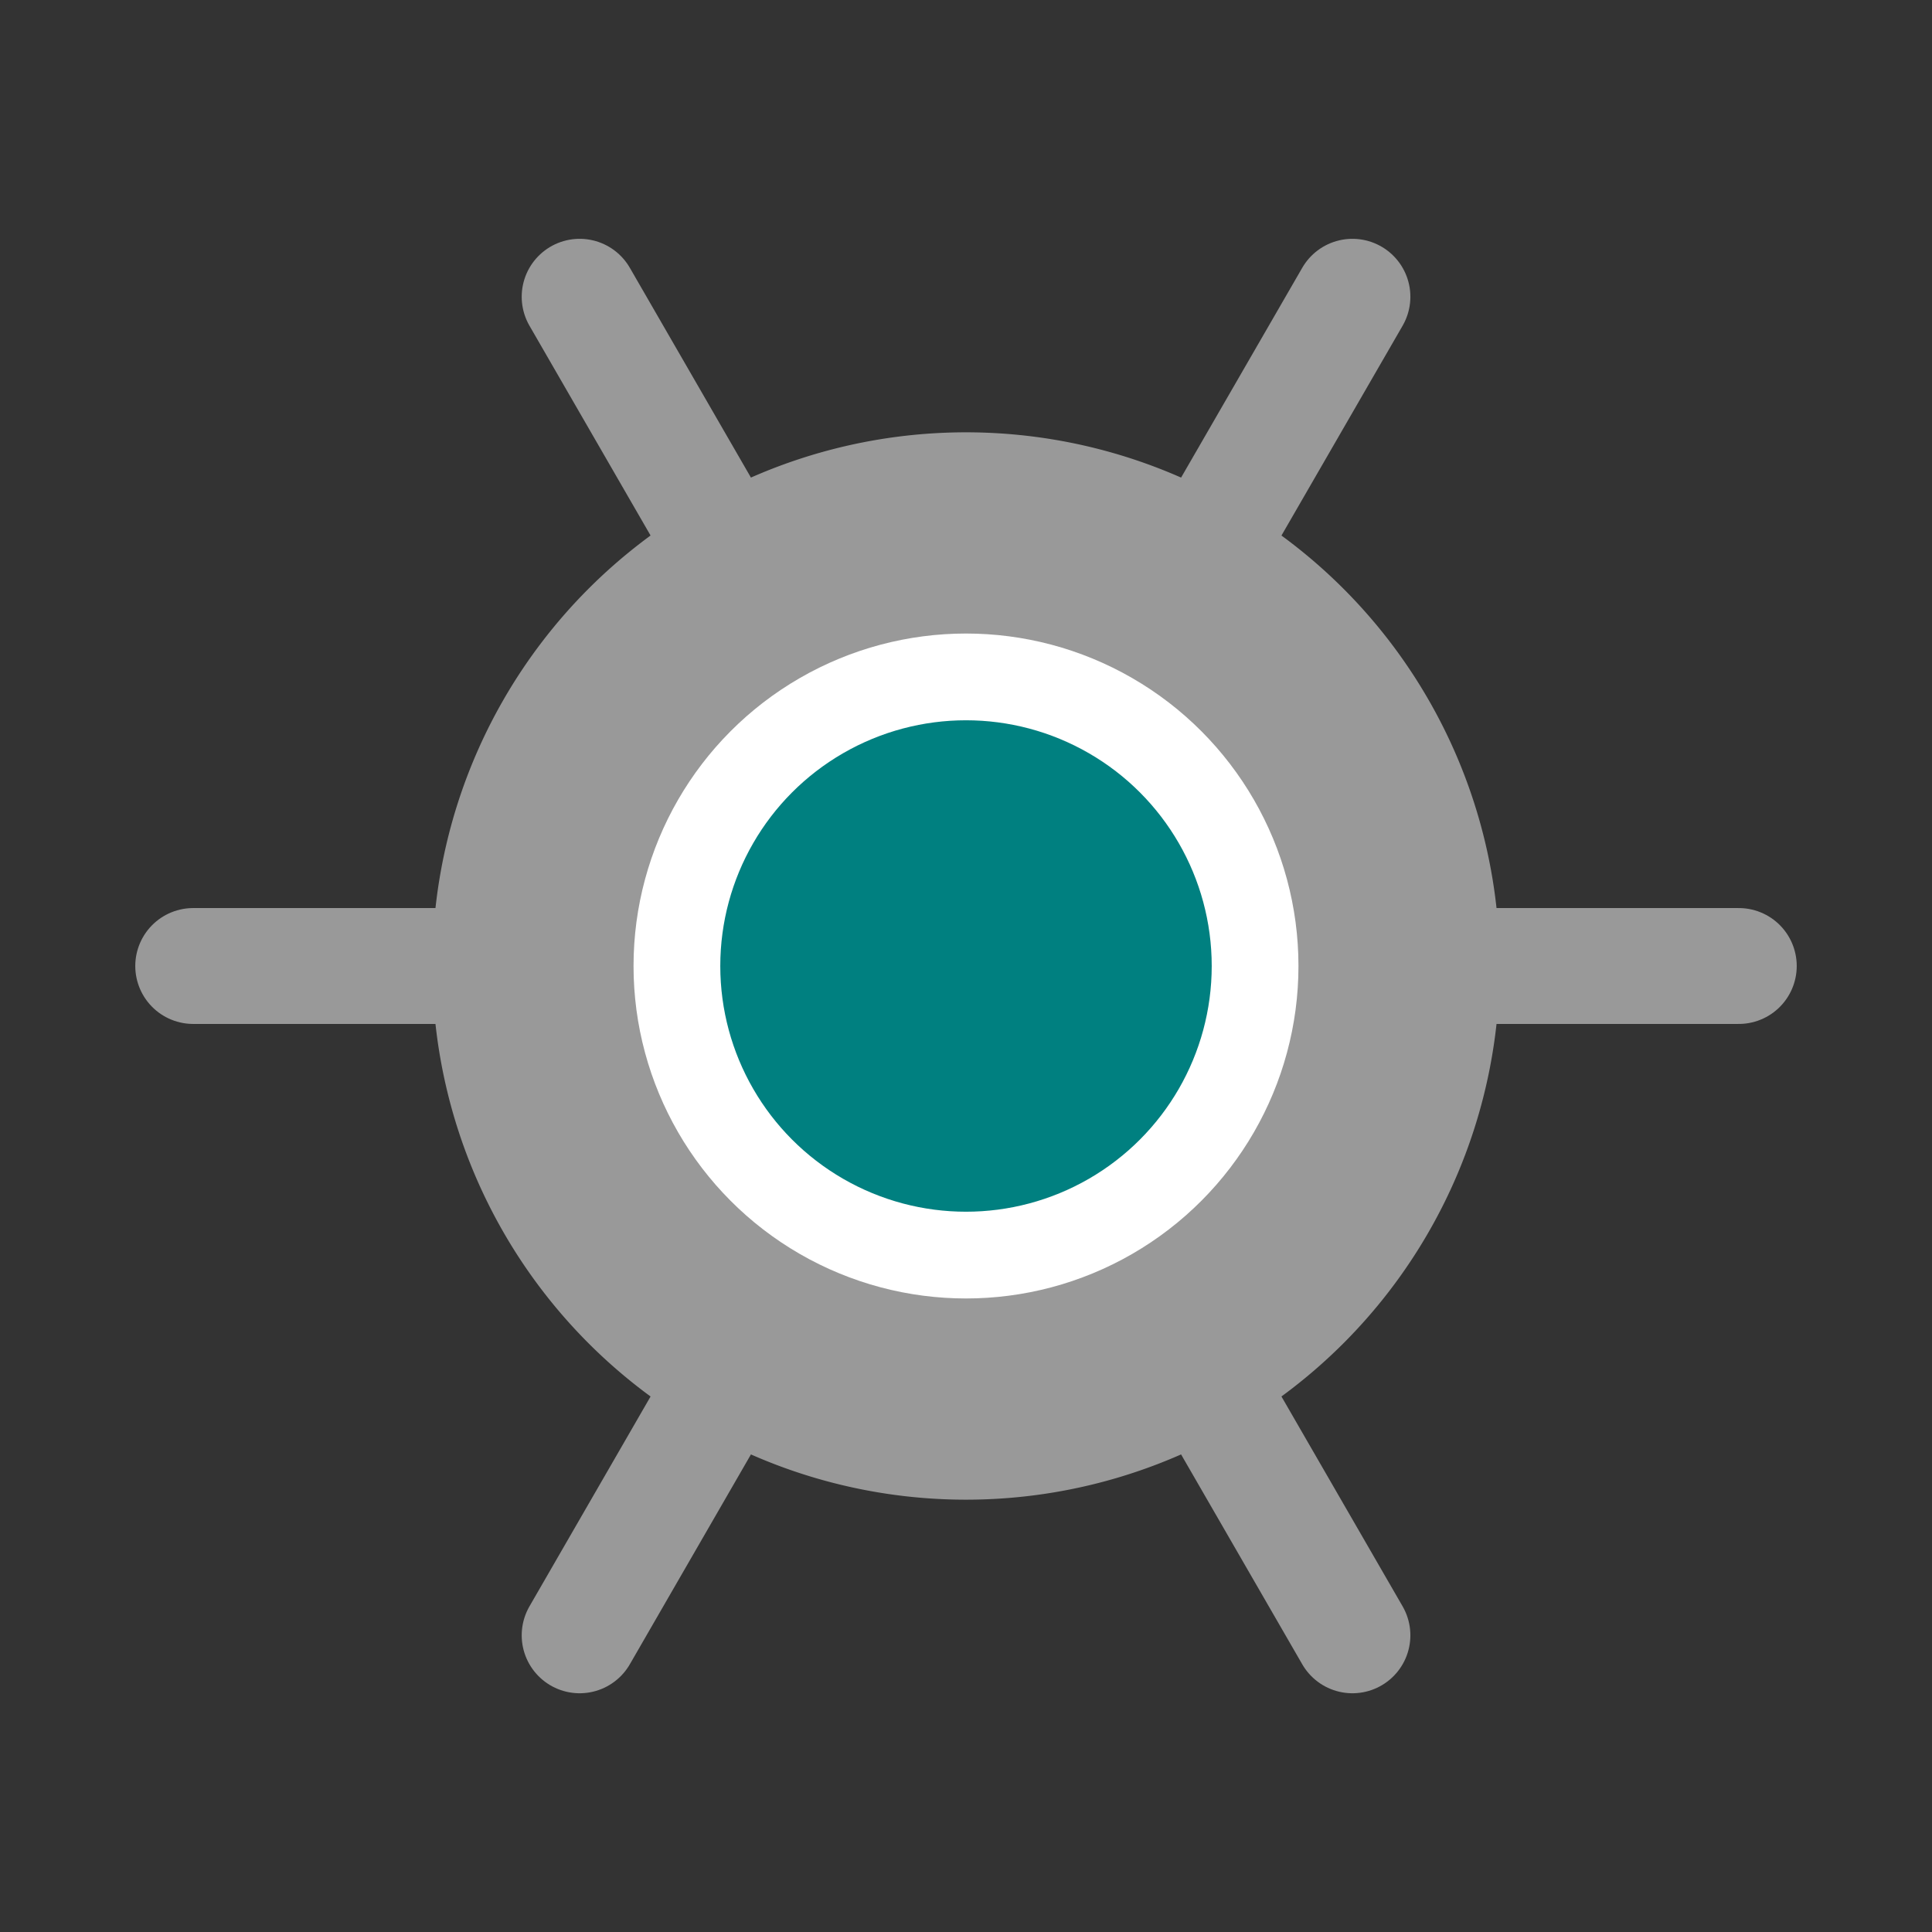 <?xml version="1.0" encoding="UTF-8" standalone="no"?>
<!-- Created with Inkscape (http://www.inkscape.org/) -->

<svg
   width="100"
   height="100"
   viewBox="0 0 26.458 26.458"
   version="1.1"
   id="svg5"
   inkscape:version="1.2 (dc2aedaf03, 2022-05-15)"
   sodipodi:docname="SettingButtonIcon.svg"
   inkscape:export-filename="SettingButtonIcon.png"
   inkscape:export-xdpi="96"
   inkscape:export-ydpi="96"
   xmlns:inkscape="http://www.inkscape.org/namespaces/inkscape"
   xmlns:sodipodi="http://sodipodi.sourceforge.net/DTD/sodipodi-0.dtd"
   xmlns="http://www.w3.org/2000/svg"
   xmlns:svg="http://www.w3.org/2000/svg">
  <rect x="0" y="0" width="26.458" height="26.458" fill="#333333" stroke="none"/>
  <sodipodi:namedview
     id="namedview7"
     pagecolor="#ffffff"
     bordercolor="#000000"
     borderopacity="0.25"
     inkscape:showpageshadow="2"
     inkscape:pageopacity="0.0"
     inkscape:pagecheckerboard="0"
     inkscape:deskcolor="#d1d1d1"
     inkscape:document-units="px"
     showgrid="true"
     inkscape:zoom="9.44"
     inkscape:cx="88.771186"
     inkscape:cy="47.669492"
     inkscape:window-width="2256"
     inkscape:window-height="1398"
     inkscape:window-x="-11"
     inkscape:window-y="-11"
     inkscape:window-maximized="1"
     inkscape:current-layer="layer1">
    <inkscape:grid
       id="grid9"
       spacingx="2.646"
       spacingy="2.646" />
  </sodipodi:namedview>
  <defs
     id="defs2" />
  <g
     inkscape:label="Layer 1"
     inkscape:groupmode="layer"
     id="layer1">
    <path
       style="fill:#999999;stroke:#999999;stroke-width:0.265"
       d="M 16.451,17.427 A 5.292,5.292 0 0 1 9.031,16.451 5.292,5.292 0 0 1 10.008,9.031 5.292,5.292 0 0 1 17.427,10.008 5.292,5.292 0 0 1 16.451,17.427 Z"
       id="path202" />
    <path
       style="fill:#999999;stroke:#999999;stroke-width:0.265"
       d="M 12.538,18.476 A 5.292,5.292 0 0 1 7.983,12.538 5.292,5.292 0 0 1 13.92,7.983 a 5.292,5.292 0 0 1 4.556,5.937 5.292,5.292 0 0 1 -5.937,4.556 z"
       id="path198" />
    <path
       style="fill:#999999;stroke:#999999;stroke-width:0.265"
       d="m 9.031,16.451 a 5.292,5.292 0 0 1 0.977,-7.42 5.292,5.292 0 0 1 7.42,0.977 5.292,5.292 0 0 1 -0.977,7.42 5.292,5.292 0 0 1 -7.42,-0.977 z"
       id="path194" />
    <path
       style="fill:#999999;stroke:#999999;stroke-width:0.265"
       d="M 7.983,12.538 A 5.292,5.292 0 0 1 13.92,7.983 5.292,5.292 0 0 1 18.476,13.92 5.292,5.292 0 0 1 12.538,18.476 5.292,5.292 0 0 1 7.983,12.538 Z"
       id="path190" />
    <path
       style="fill:#999999;stroke:#999999;stroke-width:0.265"
       d="M 10.008,9.031 A 5.292,5.292 0 0 1 17.427,10.008 5.292,5.292 0 0 1 16.451,17.427 5.292,5.292 0 0 1 9.031,16.451 5.292,5.292 0 0 1 10.008,9.031 Z"
       id="path186" />
    <path
       style="fill:#999999;stroke:#999999;stroke-width:0.265"
       d="M 13.92,7.983 A 5.292,5.292 0 0 1 18.476,13.92 5.292,5.292 0 0 1 12.538,18.476 5.292,5.292 0 0 1 7.983,12.538 5.292,5.292 0 0 1 13.92,7.983 Z"
       id="path182" />
    <path
       style="fill:#999999;stroke:#999999;stroke-width:0.265"
       d="m 17.427,10.008 a 5.292,5.292 0 0 1 -0.977,7.42 5.292,5.292 0 0 1 -7.42,-0.977 5.292,5.292 0 0 1 0.977,-7.42 5.292,5.292 0 0 1 7.42,0.977 z"
       id="path178" />
    <path
       style="fill:#999999;stroke:#999999;stroke-width:0.357"
       d="M 20.298,14.16 A 7.13,7.13 0 0 1 12.298,20.298 7.13,7.13 0 0 1 6.16,12.298 7.13,7.13 0 0 1 14.16,6.16 7.13,7.13 0 0 1 20.298,14.16 Z"
       id="path174" />
    <path
       style="fill:#999999;stroke:#999999;stroke-width:1.587;stroke-linecap:round;stroke-linejoin:round;stroke-dasharray:none"
       d="M 18.521,4.064 15.875,8.646"
       id="path258"
       inkscape:transform-center-y="-6.8740765"
       inkscape:transform-center-x="-3.96875" />
    <path
       style="fill:#999999;stroke:#999999;stroke-width:1.587;stroke-linecap:round;stroke-linejoin:round;stroke-dasharray:none"
       d="M 23.812,13.229 H 18.521"
       id="path260"
       inkscape:transform-center-x="-7.9375" />
    <path
       style="fill:#999999;stroke:#999999;stroke-width:1.587;stroke-linecap:round;stroke-linejoin:round;stroke-dasharray:none"
       d="M 18.521,22.395 15.875,17.812"
       id="path262"
       inkscape:transform-center-y="6.8740771"
       inkscape:transform-center-x="-3.9687495" />
    <path
       style="fill:#999999;stroke:#999999;stroke-width:1.587;stroke-linecap:round;stroke-linejoin:round;stroke-dasharray:none"
       d="M 7.938,22.395 10.583,17.812"
       id="path264"
       inkscape:transform-center-y="6.8740761"
       inkscape:transform-center-x="3.9687497" />
    <path
       style="fill:#999999;stroke:#999999;stroke-width:1.587;stroke-linecap:round;stroke-linejoin:round;stroke-dasharray:none"
       d="M 2.646,13.229 H 7.938"
       id="path266"
       inkscape:transform-center-x="7.9374997" />
    <path
       style="fill:#999999;stroke:#999999;stroke-width:1.587;stroke-linecap:round;stroke-linejoin:round;stroke-dasharray:none"
       d="M 7.938,4.064 10.583,8.646"
       id="path268"
       inkscape:transform-center-y="-6.8740765"
       inkscape:transform-center-x="3.9687503" />
    <ellipse
       style="fill:#008080;stroke:#ffffff;stroke-width:1.188;stroke-linecap:round;stroke-linejoin:round;stroke-dasharray:none"
       id="path4066"
       cx="13.229"
       cy="13.229"
       rx="3.959"
       ry="3.959" />
  </g>
</svg>
